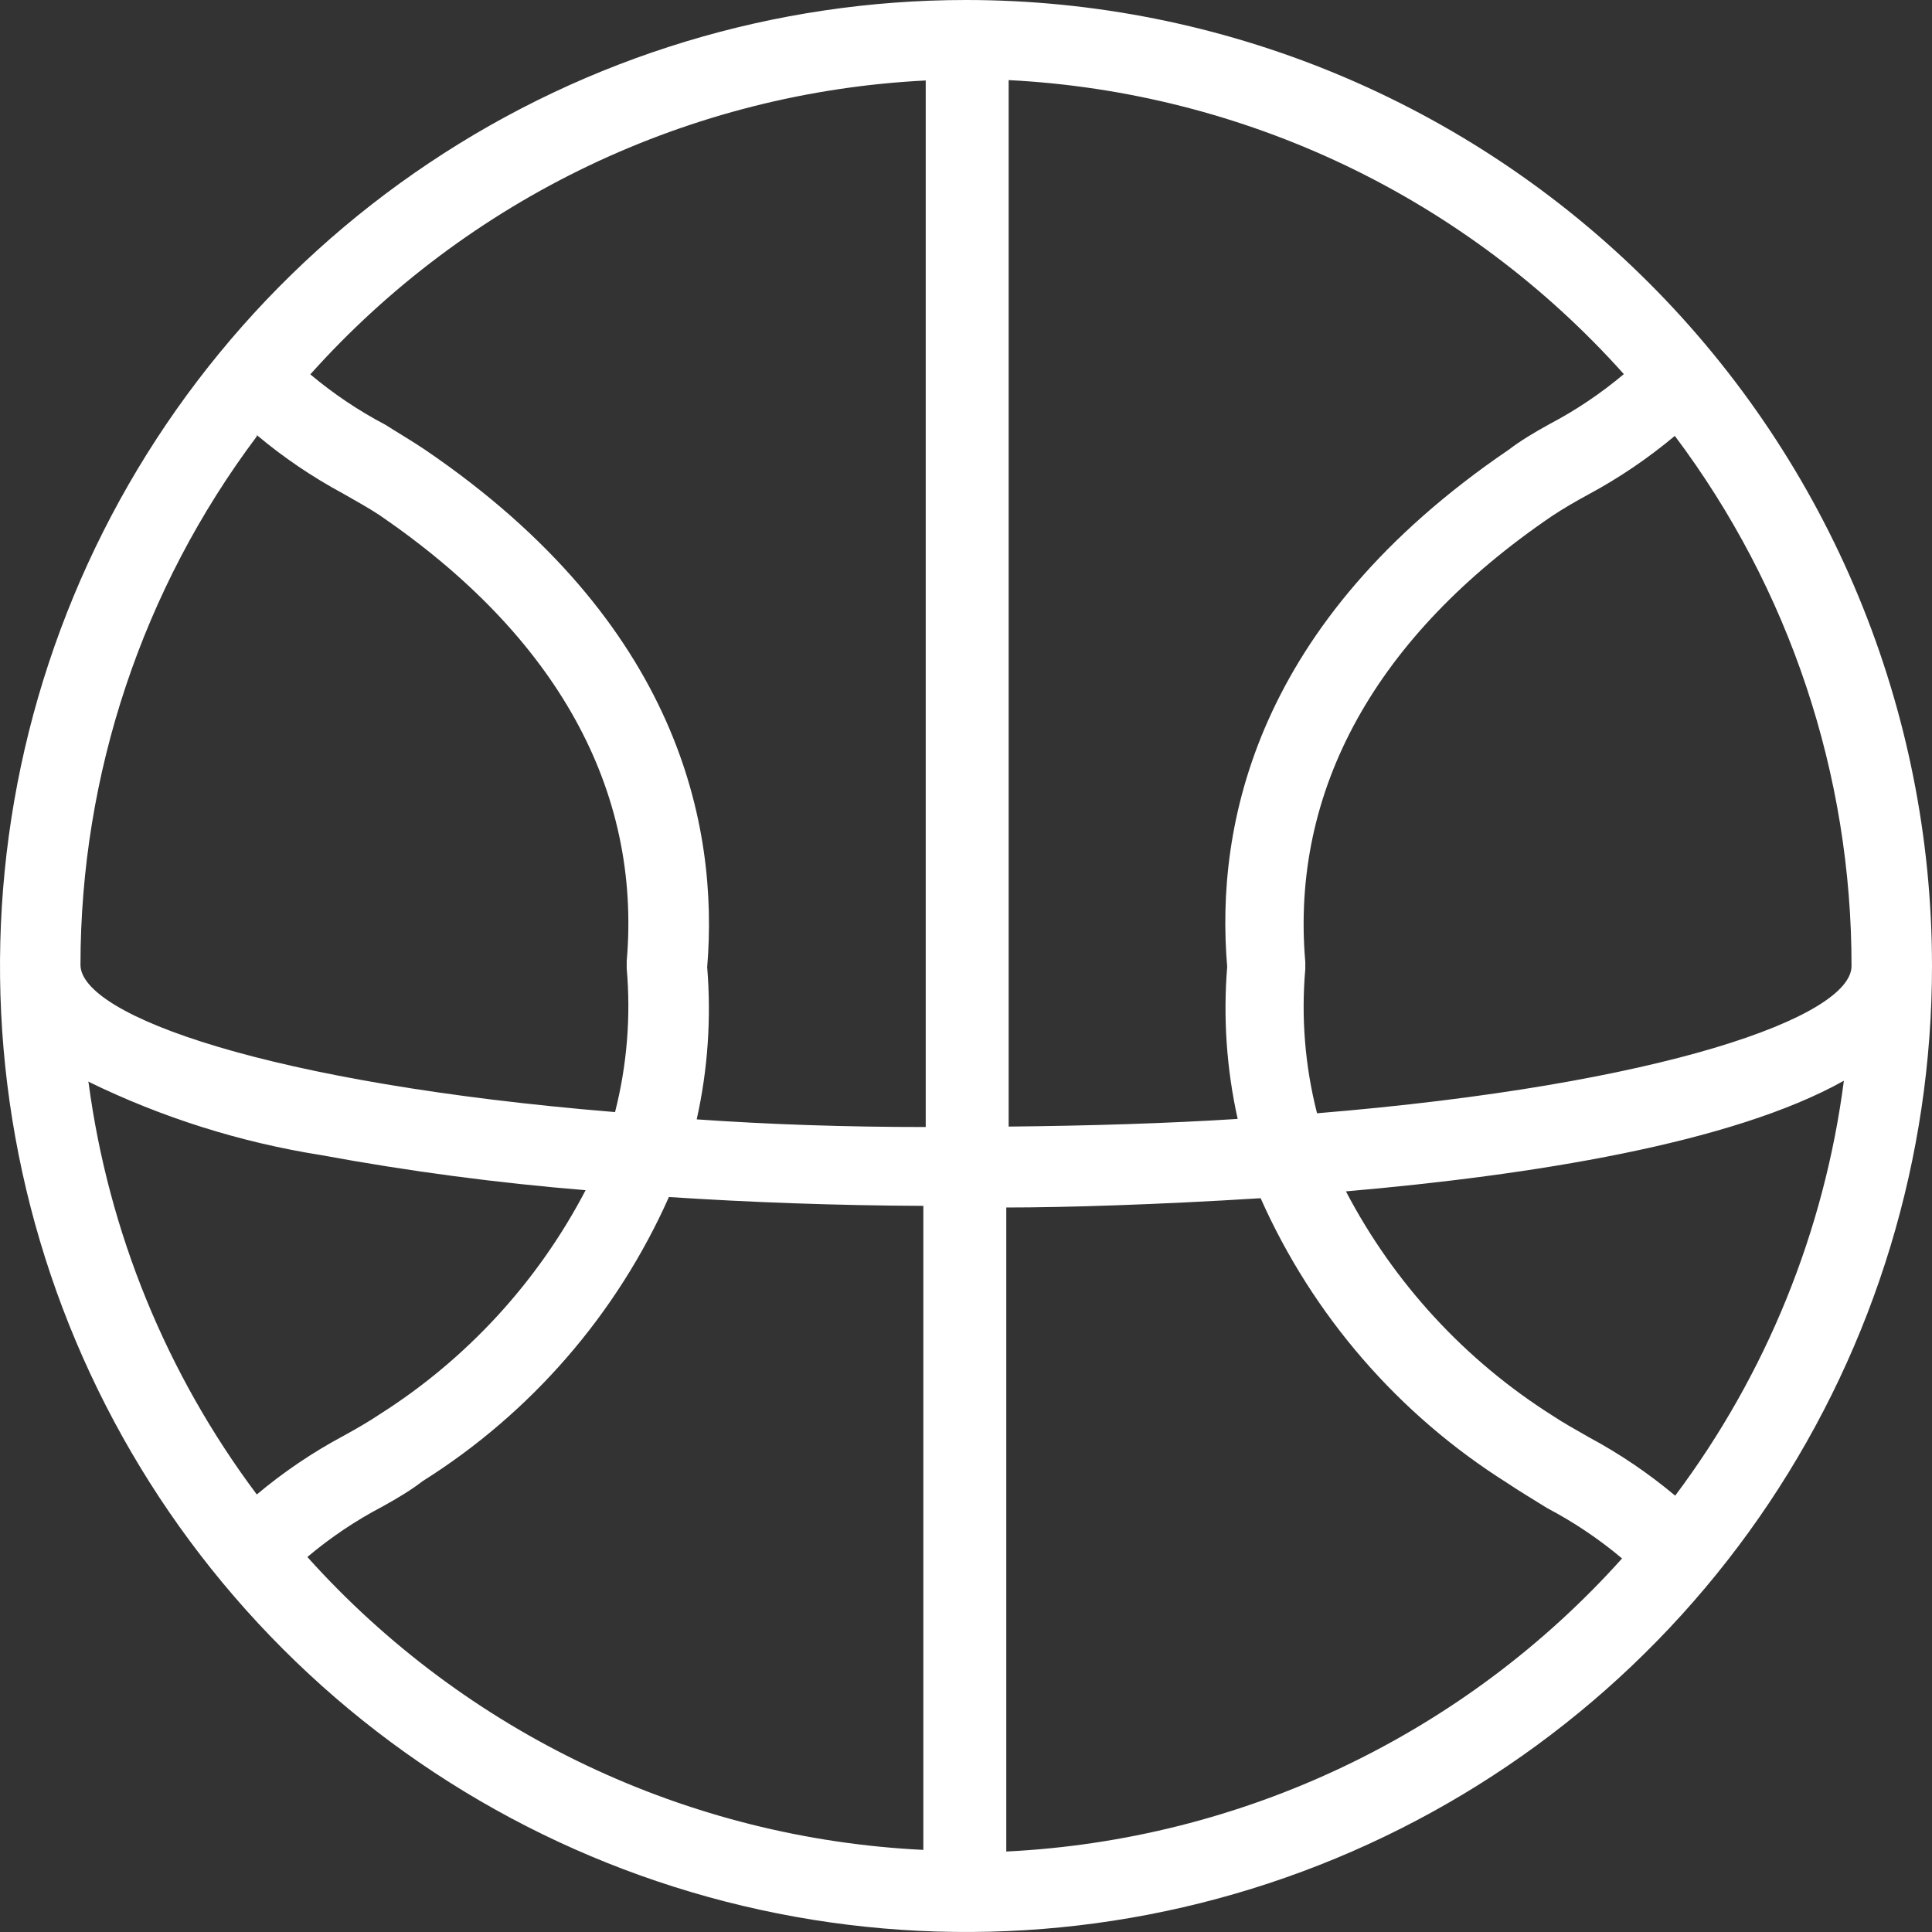 <svg width="26" height="26" viewBox="0 0 26 26" fill="none" xmlns="http://www.w3.org/2000/svg">
<rect x="0" y="0" width="26" height="26" fill="#333333" stroke="none"/>
<path d="M13 0C10.429 0 7.915 0.762 5.778 2.191C3.64 3.619 1.974 5.65 0.99 8.025C0.006 10.4 -0.252 13.014 0.25 15.536C0.751 18.058 1.99 20.374 3.808 22.192C5.626 24.011 7.942 25.249 10.464 25.75C12.986 26.252 15.6 25.994 17.975 25.01C20.35 24.026 22.381 22.36 23.809 20.223C25.238 18.085 26 15.571 26 13C26 9.552 24.63 6.246 22.192 3.808C19.754 1.37 16.448 0 13 0ZM22.544 20.128C22.186 19.828 21.797 19.564 21.385 19.343C21.206 19.24 21.038 19.148 20.892 19.05C19.716 18.307 18.758 17.266 18.113 16.033C20.6 15.817 23.308 15.389 24.814 14.544C24.551 16.57 23.769 18.493 22.544 20.128ZM17.723 14.977C17.562 14.346 17.509 13.692 17.566 13.043C17.566 13.043 17.566 13.011 17.566 12.995C17.566 12.978 17.566 12.962 17.566 12.946C17.366 10.633 18.514 8.558 20.887 6.944C21.033 6.847 21.201 6.749 21.38 6.652C21.792 6.43 22.18 6.167 22.539 5.866C24.084 7.923 24.919 10.427 24.917 13C24.917 13.682 22.387 14.598 17.723 14.982V14.977ZM21.856 5.032C21.546 5.293 21.208 5.521 20.849 5.709C20.643 5.823 20.453 5.937 20.307 6.05C16.889 8.374 16.353 11.11 16.515 13.011C16.459 13.697 16.507 14.387 16.656 15.058C15.708 15.118 14.679 15.15 13.574 15.161V1.078C15.148 1.158 16.69 1.549 18.112 2.228C19.533 2.908 20.806 3.863 21.856 5.038V5.032ZM12.458 1.083V15.167C11.375 15.167 10.348 15.132 9.376 15.064C9.526 14.392 9.573 13.702 9.517 13.016C9.674 11.115 9.138 8.38 5.725 6.056C5.557 5.942 5.362 5.828 5.184 5.715C4.824 5.526 4.487 5.299 4.176 5.038C5.227 3.864 6.5 2.91 7.921 2.231C9.343 1.552 10.885 1.162 12.458 1.083ZM3.456 5.855C3.814 6.156 4.203 6.419 4.615 6.641C4.794 6.744 4.962 6.836 5.108 6.933C7.486 8.558 8.634 10.622 8.434 12.935C8.434 12.935 8.434 12.967 8.434 12.984C8.434 13 8.434 13.016 8.434 13.033C8.491 13.681 8.438 14.335 8.277 14.966C3.613 14.582 1.083 13.666 1.083 12.984C1.084 10.419 1.917 7.923 3.456 5.872V5.855ZM1.186 14.555C2.178 15.04 3.237 15.374 4.328 15.546C5.504 15.763 6.69 15.92 7.881 16.017C7.238 17.249 6.282 18.29 5.108 19.034C4.962 19.132 4.794 19.229 4.615 19.327C4.203 19.548 3.814 19.811 3.456 20.112C2.24 18.489 1.46 16.581 1.192 14.571L1.186 14.555ZM4.138 20.952C4.449 20.69 4.787 20.463 5.146 20.275C5.352 20.161 5.541 20.047 5.687 19.933C7.147 19.015 8.301 17.684 9.002 16.109C10.086 16.18 11.245 16.223 12.426 16.228V24.895C10.854 24.819 9.313 24.432 7.891 23.757C6.47 23.082 5.196 22.132 4.144 20.962L4.138 20.952ZM13.542 24.917V16.25C14.332 16.25 15.573 16.212 16.965 16.125C17.666 17.702 18.82 19.035 20.28 19.955C20.448 20.069 20.643 20.183 20.822 20.296C21.181 20.485 21.519 20.712 21.829 20.973C20.777 22.146 19.503 23.098 18.08 23.775C16.658 24.452 15.115 24.84 13.542 24.917Z" fill="white"/>
</svg>
